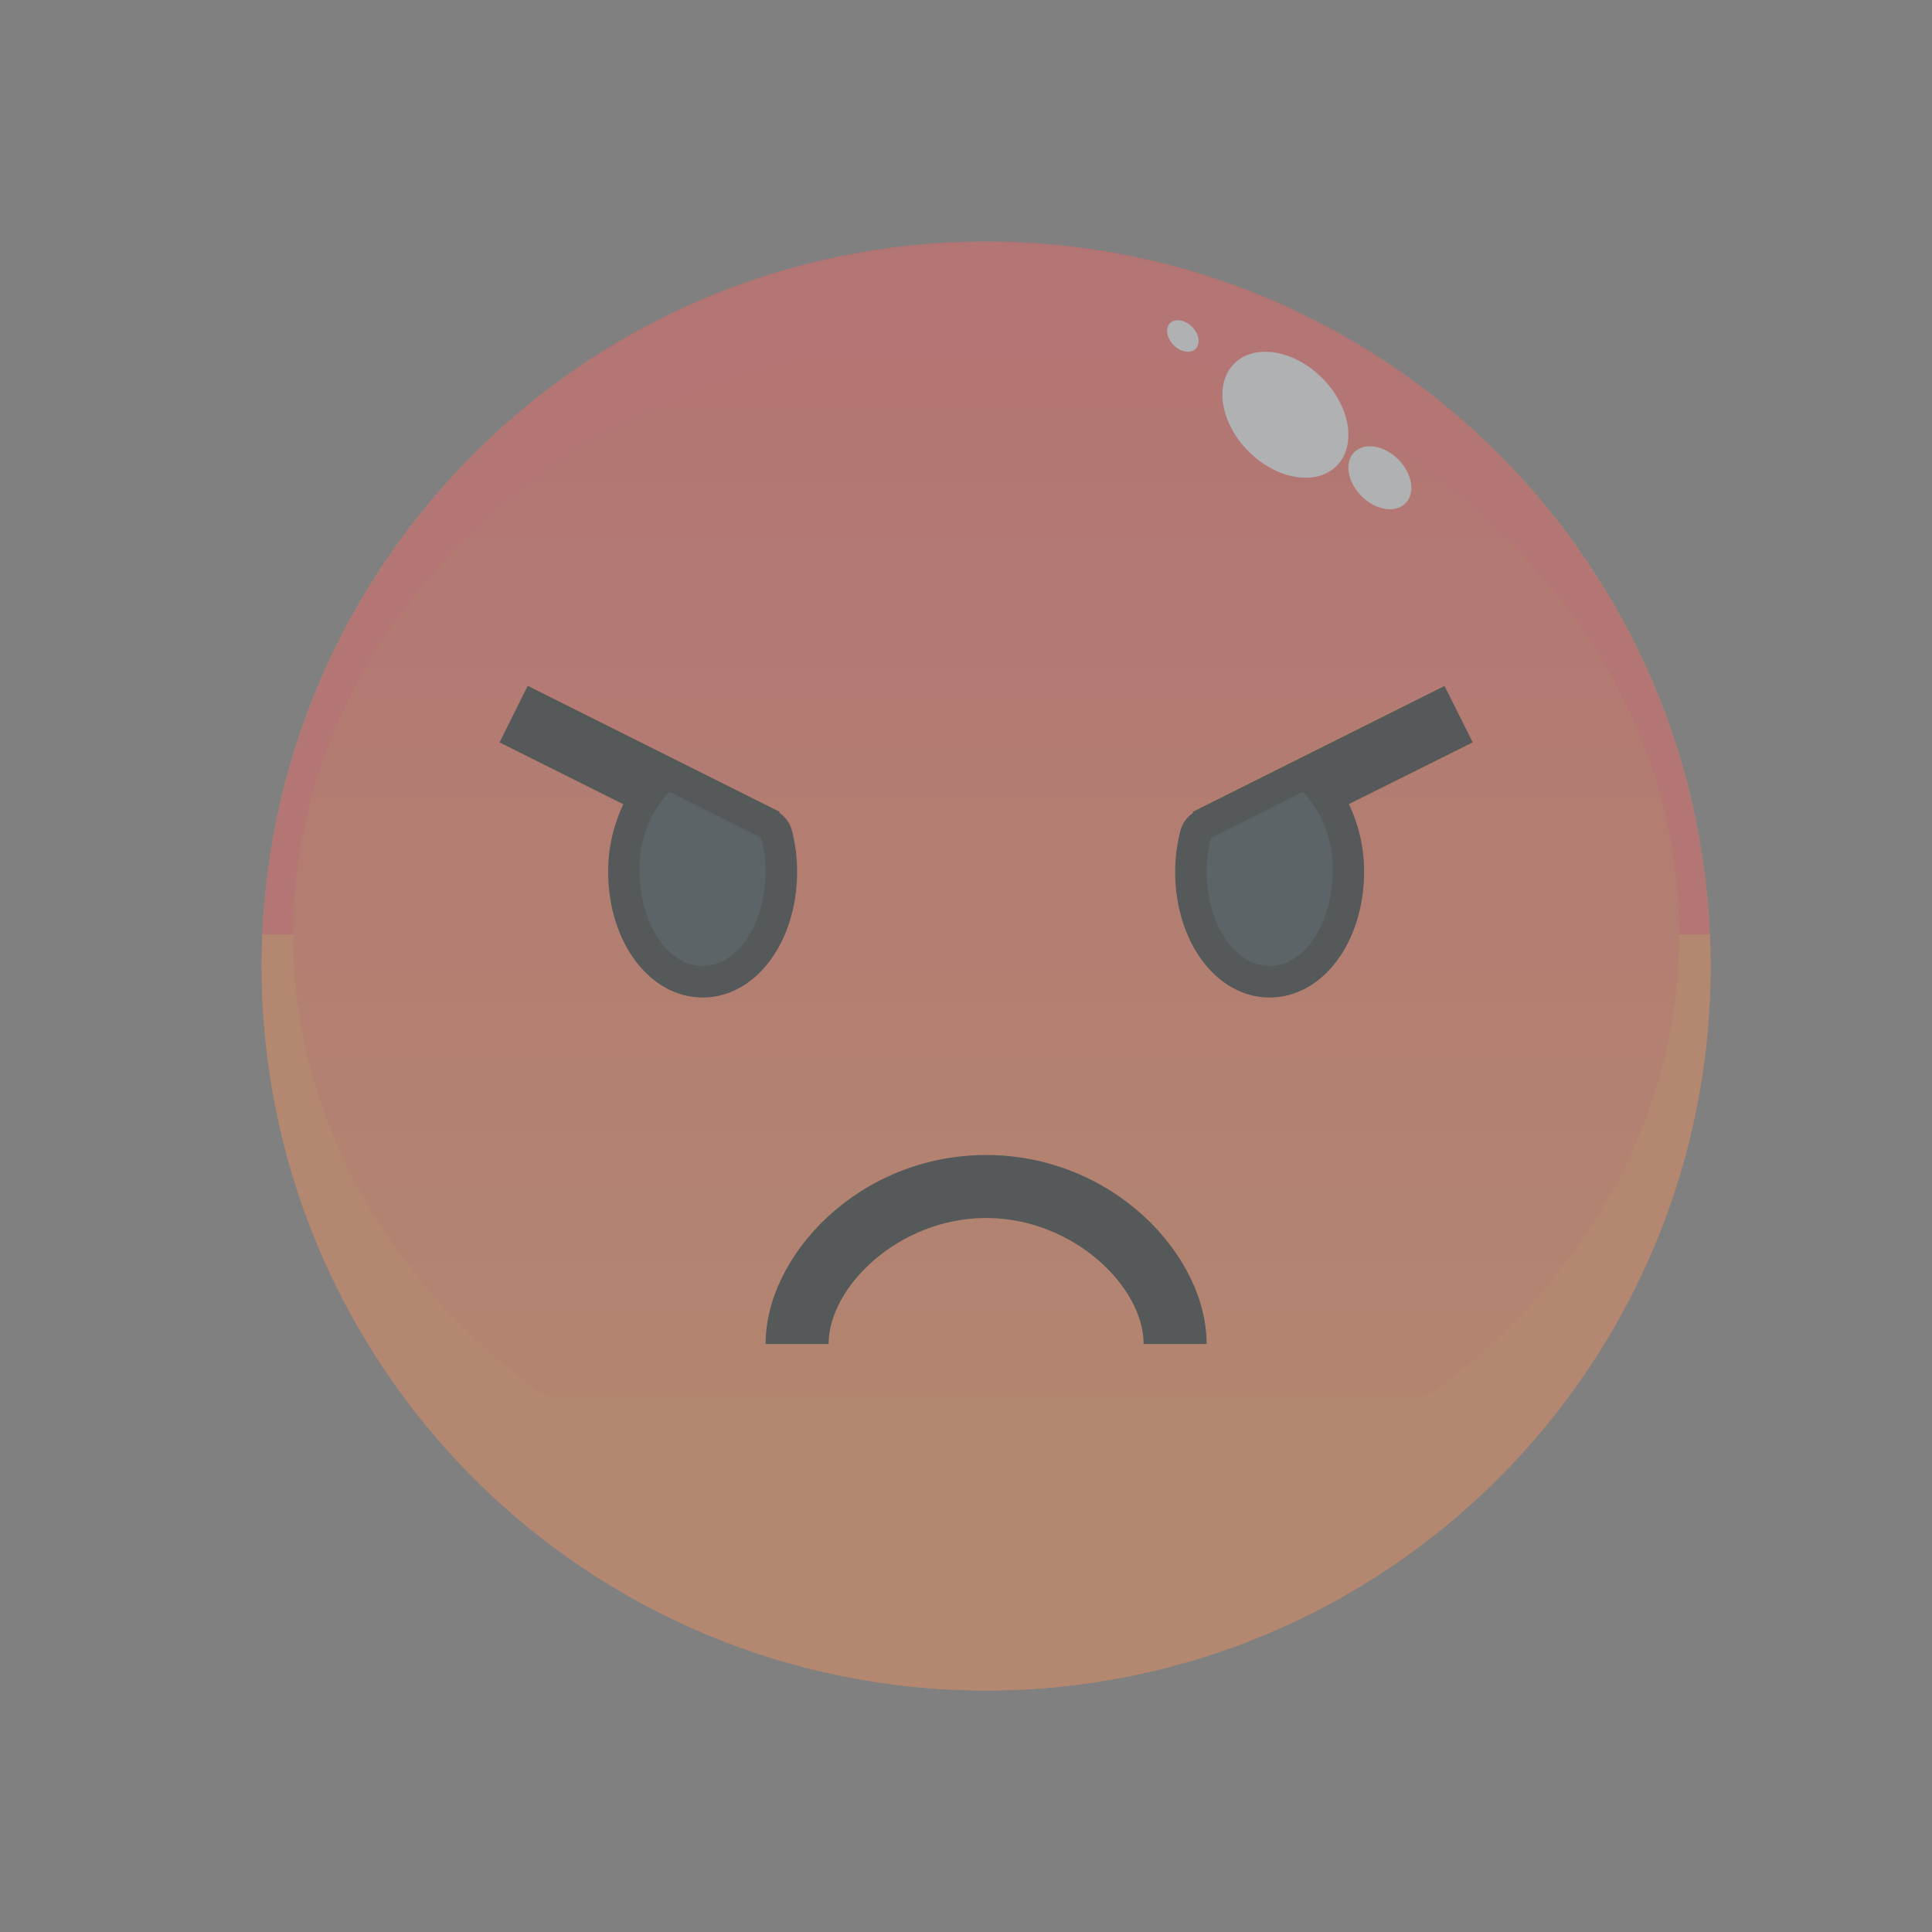 <svg width="48" height="48" viewBox="0 0 48 48" fill="none" xmlns="http://www.w3.org/2000/svg">
<rect x="0" y="0" width="48" height="48" fill="#808080" stroke="none"/>
<g opacity="0.4">
<path d="M24.5 42C34.441 42 42.5 33.941 42.5 24C42.5 14.059 34.441 6 24.5 6C14.559 6 6.5 14.059 6.5 24C6.5 33.941 14.559 42 24.5 42Z" fill="url(#paint0_linear_4916_9458)"/>
<path d="M24.5 8.348C34.009 8.348 41.717 15.005 41.717 23.217H42.48C42.265 18.594 40.276 14.231 36.928 11.035C33.579 7.839 29.129 6.056 24.5 6.056C19.871 6.056 15.421 7.839 12.072 11.035C8.724 14.231 6.735 18.594 6.52 23.217H7.283C7.283 15.005 14.991 8.348 24.5 8.348Z" fill="#FF6661"/>
<path d="M41.717 23.217C41.717 31.429 34.009 38.087 24.5 38.087C14.991 38.087 7.283 31.429 7.283 23.217H6.52C6.509 23.477 6.5 23.738 6.5 24C6.5 28.774 8.396 33.352 11.772 36.728C15.148 40.104 19.726 42 24.5 42C29.274 42 33.852 40.104 37.228 36.728C40.604 33.352 42.5 28.774 42.5 24C42.5 23.738 42.491 23.477 42.48 23.217H41.717Z" fill="#FF9258"/>
<path d="M34.918 12.505C35.17 12.252 35.09 11.764 34.739 11.413C34.388 11.062 33.899 10.982 33.647 11.235C33.395 11.487 33.475 11.976 33.826 12.326C34.177 12.677 34.666 12.757 34.918 12.505Z" fill="#F6FAFD"/>
<path d="M29.706 8.665C29.832 8.539 29.792 8.295 29.616 8.119C29.441 7.944 29.196 7.904 29.07 8.03C28.944 8.157 28.984 8.401 29.16 8.576C29.335 8.752 29.58 8.792 29.706 8.665Z" fill="#F6FAFD"/>
<path d="M33.207 11.575C33.711 11.071 33.55 10.093 32.848 9.391C32.146 8.689 31.168 8.529 30.664 9.034C30.16 9.538 30.32 10.516 31.023 11.218C31.725 11.919 32.703 12.079 33.207 11.575Z" fill="#F6FAFD"/>
<path d="M36.589 18.444L35.889 17.043L32.028 18.973L29.737 20.119L29.631 20.172L29.643 20.196C29.49 20.297 29.379 20.45 29.33 20.626C29.243 20.961 29.198 21.306 29.196 21.652C29.196 23.408 30.226 24.783 31.544 24.783C32.861 24.783 33.891 23.408 33.891 21.652C33.891 21.073 33.762 20.501 33.513 19.977L36.589 18.444ZM19.36 20.193L19.372 20.169L19.265 20.116L16.974 18.97L13.111 17.039L12.411 18.444L15.487 19.981C15.239 20.504 15.11 21.074 15.109 21.652C15.109 23.408 16.14 24.783 17.457 24.783C18.774 24.783 19.804 23.408 19.804 21.652C19.804 21.305 19.759 20.959 19.673 20.623C19.623 20.447 19.512 20.294 19.36 20.193Z" fill="#141E21"/>
<path d="M18.912 20.815C18.985 21.088 19.022 21.369 19.021 21.652C19.021 22.951 18.317 24 17.456 24C16.595 24 15.891 22.951 15.891 21.652C15.877 21.29 15.935 20.928 16.061 20.589C16.187 20.249 16.379 19.938 16.626 19.672L18.912 20.815ZM33.108 21.652C33.108 22.951 32.404 24 31.543 24C30.682 24 29.978 22.951 29.978 21.652C29.977 21.369 30.014 21.088 30.087 20.815L32.372 19.672C32.619 19.938 32.812 20.249 32.938 20.589C33.064 20.928 33.122 21.29 33.108 21.652Z" fill="#273941"/>
<path d="M29.978 33.391H28.413C28.413 31.973 26.668 30.261 24.5 30.261C22.332 30.261 20.587 31.973 20.587 33.391H19.021C19.021 31.175 21.364 28.696 24.5 28.696C27.636 28.696 29.978 31.175 29.978 33.391Z" fill="#141E21"/>
</g>
<defs>
<linearGradient id="paint0_linear_4916_9458" x1="24.5" y1="6" x2="24.5" y2="42" gradientUnits="userSpaceOnUse">
<stop stop-color="#FE6161"/>
<stop offset="1" stop-color="#FF9956"/>
</linearGradient>
</defs>
</svg>
